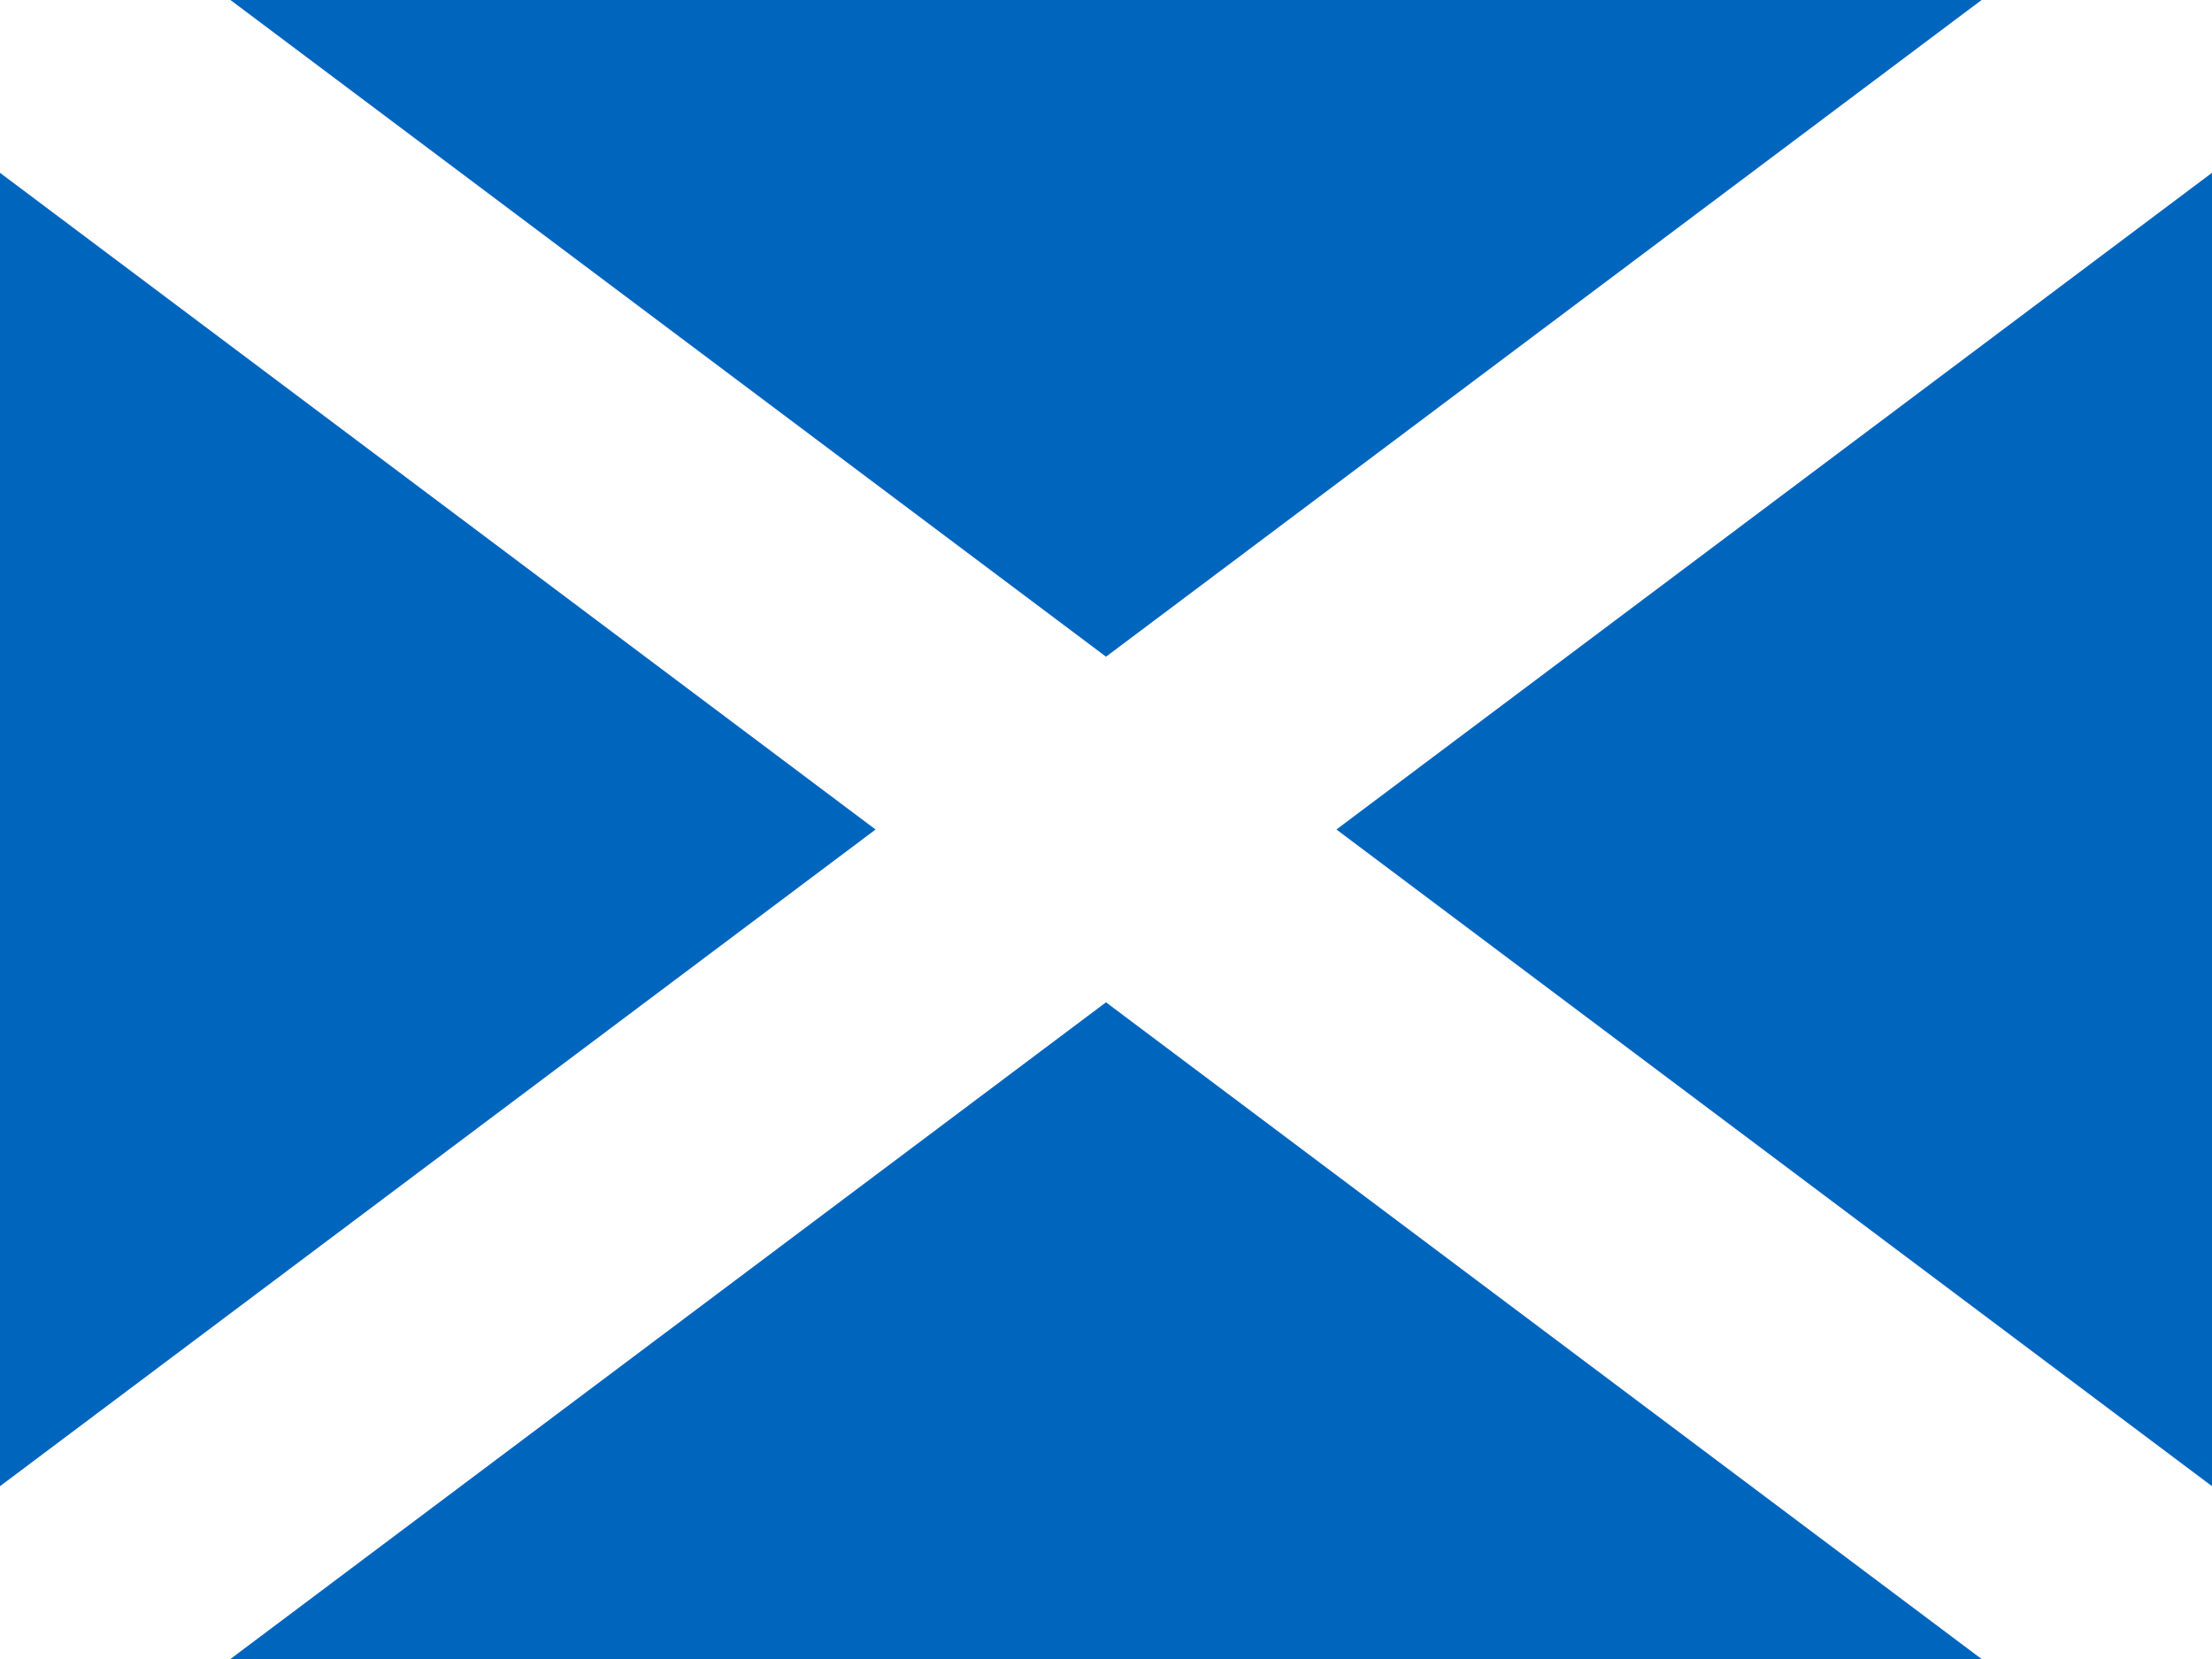 <?xml version="1.0" encoding="utf-8"?>
<!-- Generator: Adobe Illustrator 16.0.3, SVG Export Plug-In . SVG Version: 6.00 Build 0)  -->
<!DOCTYPE svg PUBLIC "-//W3C//DTD SVG 1.1//EN" "http://www.w3.org/Graphics/SVG/1.1/DTD/svg11.dtd">
<svg version="1.1" id="flag-icon-css-hn" xmlns="http://www.w3.org/2000/svg" xmlns:xlink="http://www.w3.org/1999/xlink" x="0px"
	 y="0px" width="640px" height="480px" viewBox="0 0 640 480" enable-background="new 0 0 640 480" xml:space="preserve">
<g>
	<rect id="bg" fill="#0065BD" width="640" height="480"/>
	<polygon fill="#FFFFFF" points="616,512 320,290 24,512 -24,448 253.333,240 -24,32 24,-32 320,190 616,-32 664,32 386.667,240 
		664,448 	"/>
</g>
</svg>

